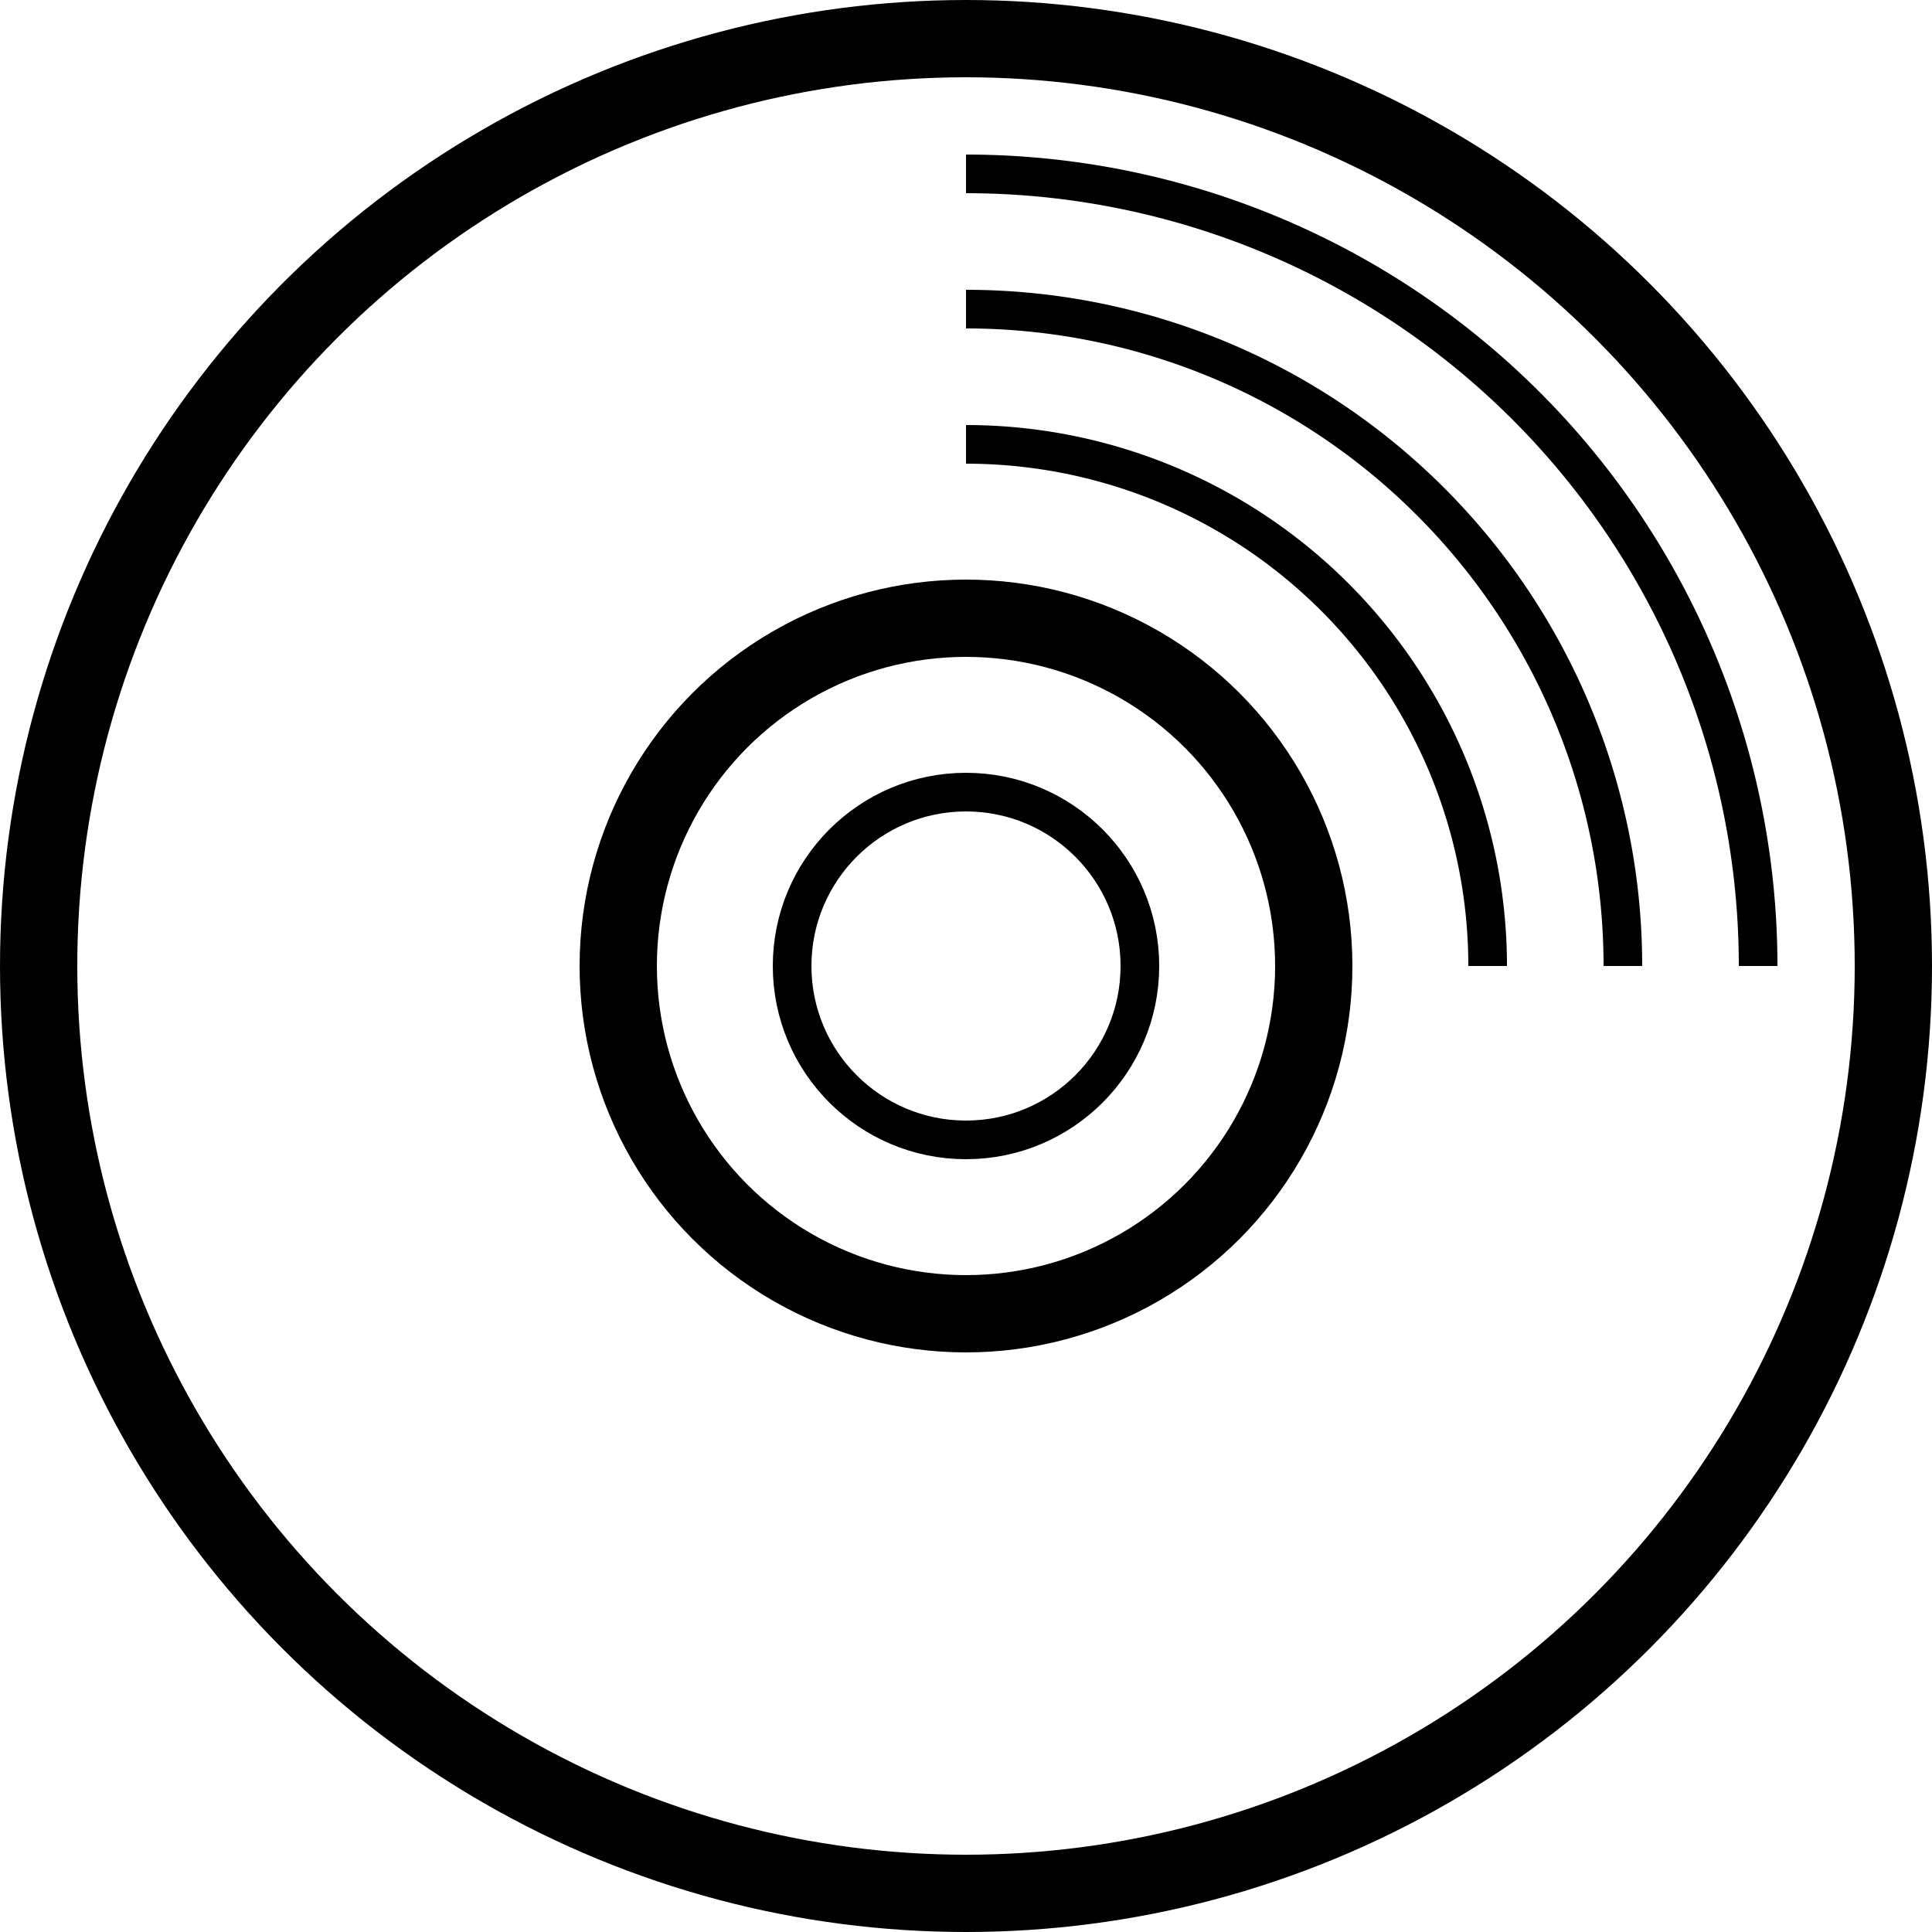 <svg version="1.1" baseProfile="full" viewBox="0 0 100 100" xmlns="http://www.w3.org/2000/svg">
  <circle cx="50" cy="50" r="48" fill="none" stroke="#000" stroke-width="4" />
  <path d="
    M 91 50,
    a 41 41 0 0 0 -41 -41,
    M 84 50,
    a 34 34 0 0 0 -34 -34,
    M 77 50,
    a 27 27 0 0 0 -27 -27,
  " stroke-width="2" fill="none" stroke="#000" />
  <circle cx="50" cy="50" r="18" fill="none" stroke="#000" stroke-width="4" />
  <circle cx="50" cy="50" r="9" fill="none" stroke="#000" stroke-width="2" />
</svg>